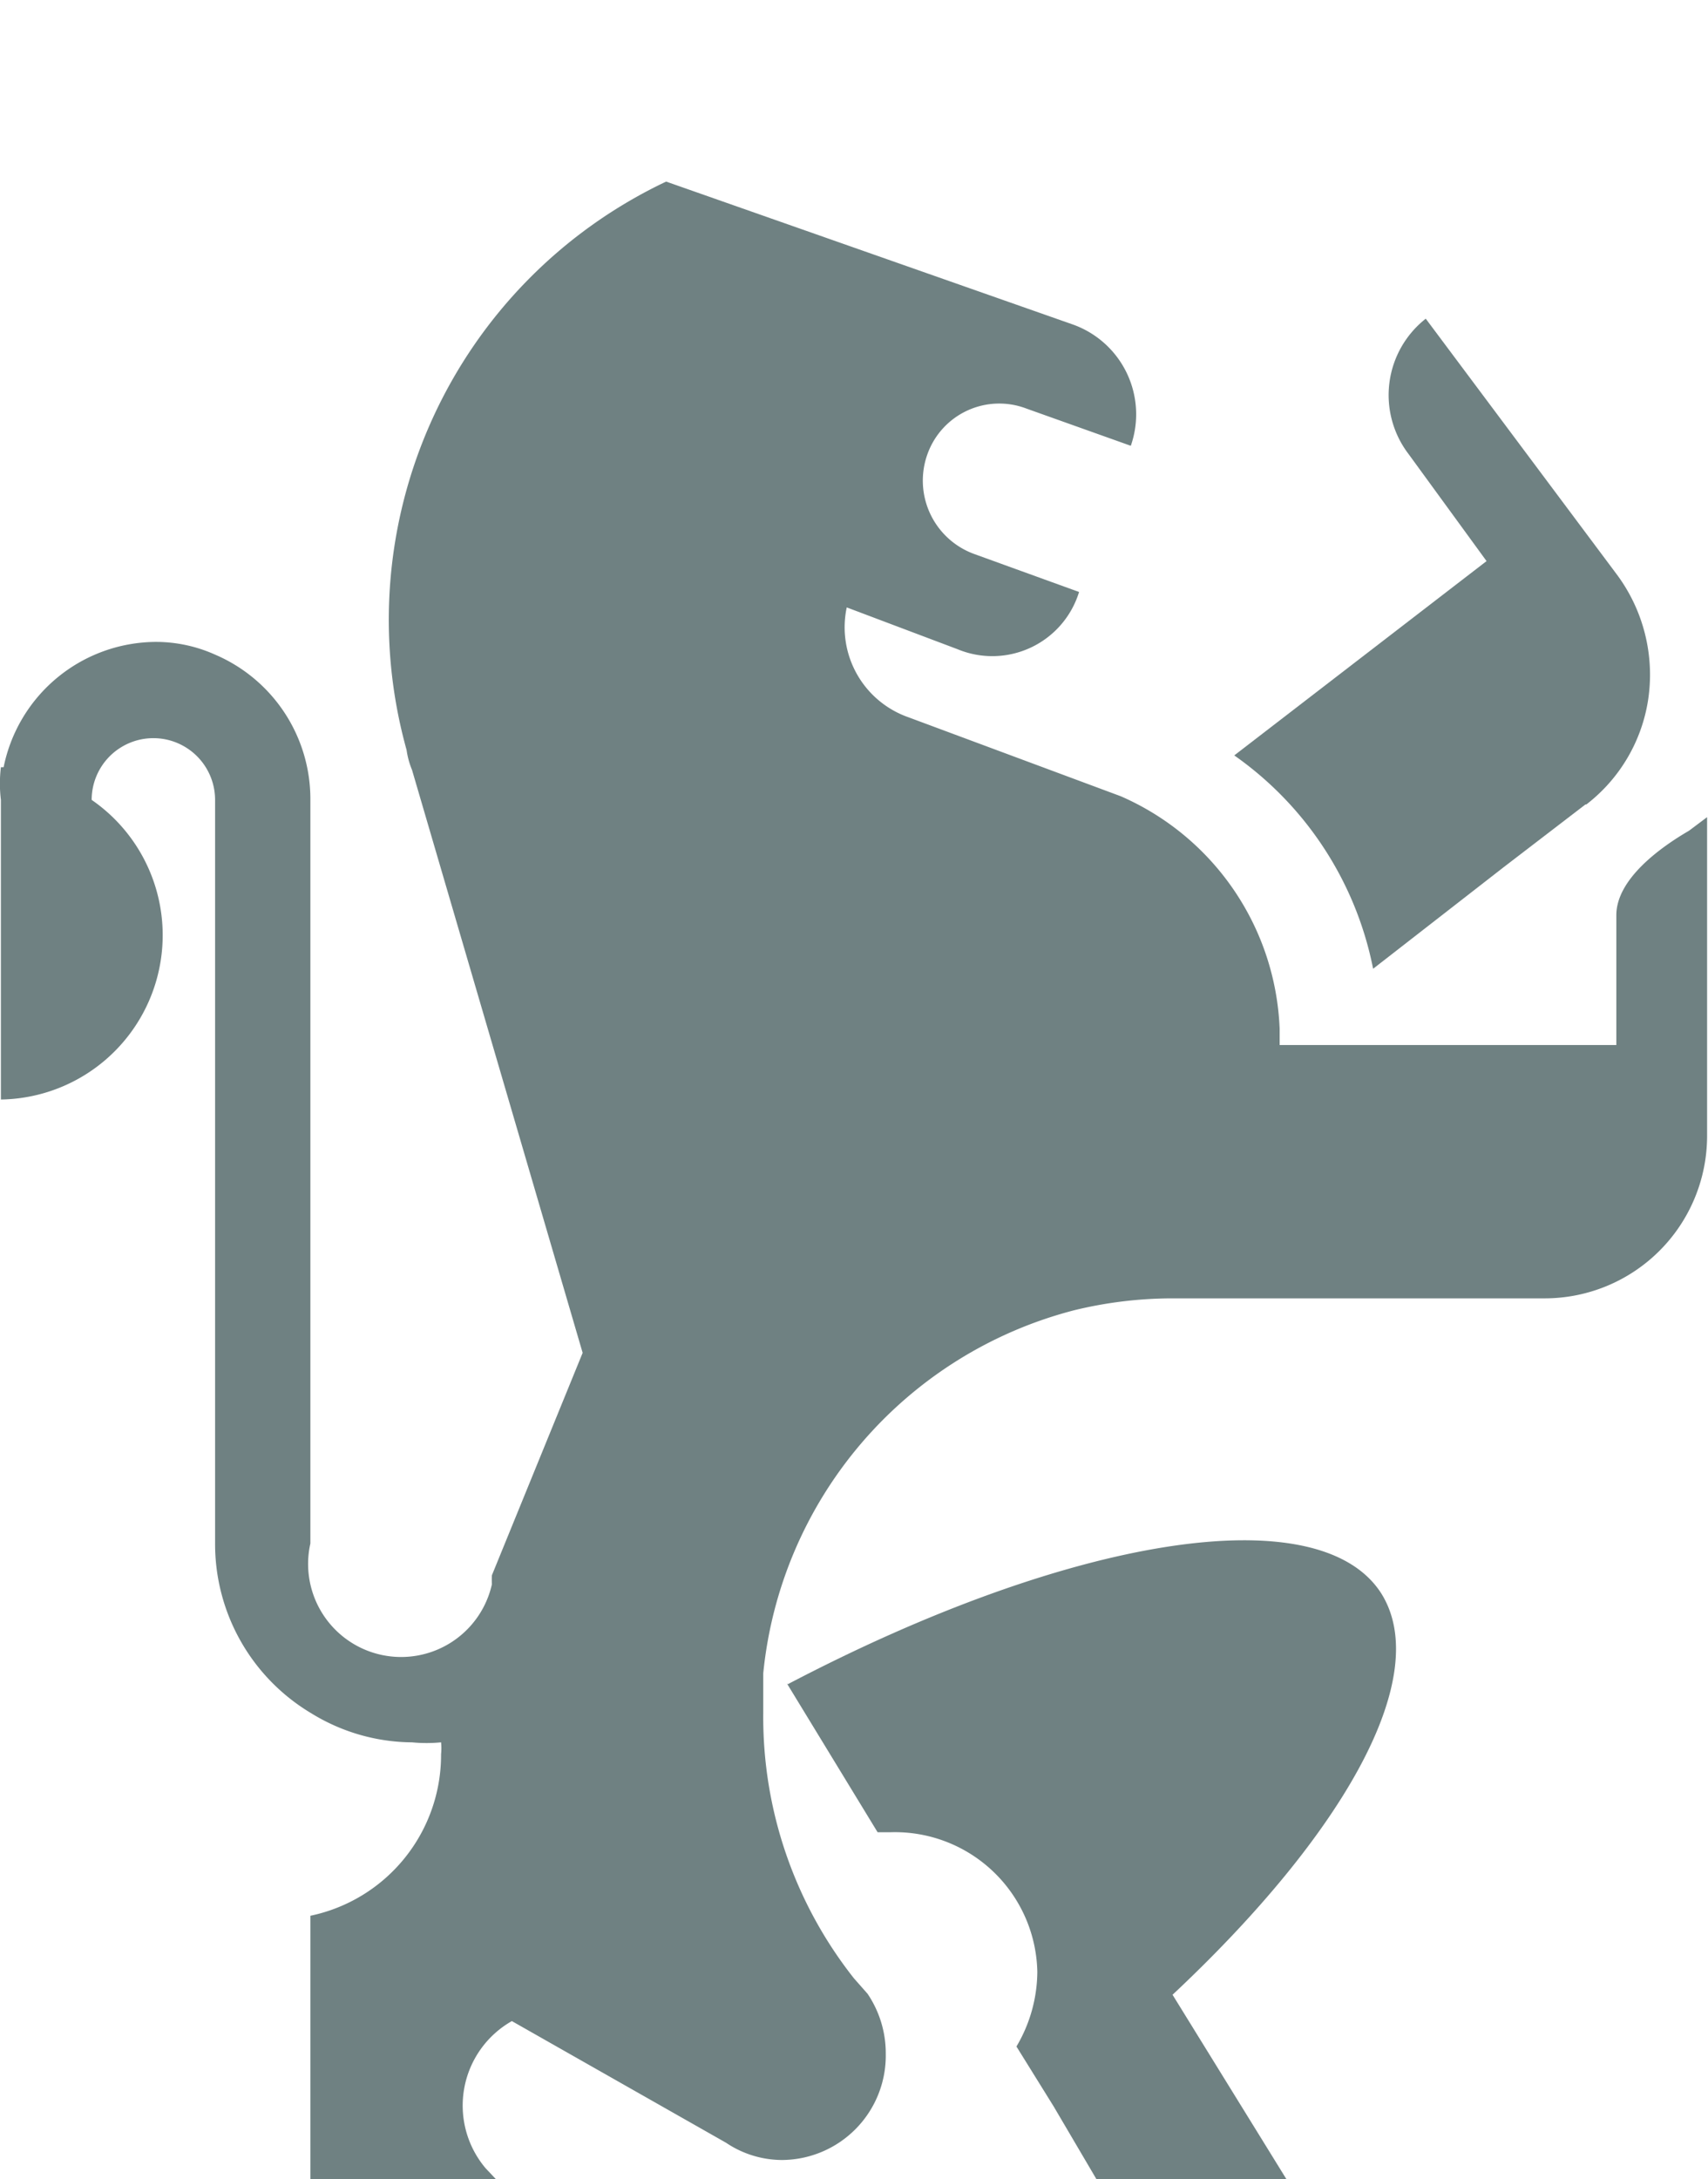 <svg id="Layer_1" data-name="Layer 1" xmlns="http://www.w3.org/2000/svg" xmlns:xlink="http://www.w3.org/1999/xlink" viewBox="0 0 18.82 24"><defs><style>.cls-1{filter:url(#filter-1);}.cls-2{fill:#6f8182;}</style><filter id="filter-1" x="-54.19" y="-52" width="200" height="200" name="filter-1"><feOffset result="shadowOffsetOuter1" dy="2" in="SourceAlpha"/><feGaussianBlur result="shadowBlurOuter1" stdDeviation="2" in="shadowOffsetOuter1"/><feColorMatrix result="shadowMatrixOuter1" values="0 0 0 0 0 0 0 0 0 0 0 0 0 0 0 0 0 0 0.05 0" in="shadowBlurOuter1"/><feMerge><feMergeNode in="shadowMatrixOuter1"/><feMergeNode in="SourceGraphic"/></feMerge></filter></defs><title>ic-logo-muted</title><g id="OPt-2"><g id="prog2_pro3_Mobile-Portrait_opt2-Copy-2" data-name="prog2 pro3 Mobile-Portrait opt2-Copy-2"><g id="nav"><g class="cls-1"><g id="ic_home" data-name="ic home"><g id="Group"><path id="Shape" class="cls-2" d="M21.66,8.86l-.9.69-1.44,1.12a3.76,3.76,0,0,0-1.53-2.35l2.78-2.14L19.71,5a1.07,1.07,0,0,1,.19-1.49L22,6.32a1.85,1.85,0,0,1,.35,1.39,1.8,1.8,0,0,1-.68,1.15Z" transform="translate(-4.19 -2)"/><path id="Shape-2" data-name="Shape" class="cls-2" d="M12.87,18.55c3.09-1.62,5.85-2.08,6.54-1,.57.91-.4,2.64-2.3,4.42l1.81,2.93h1.22a1.05,1.05,0,0,1,1,1.06H17.45l-.65-1.06-1-1.7-.41-.66a1.63,1.63,0,0,0,.23-.82A1.57,1.57,0,0,0,14,20.18h-.14l-1-1.64Z" transform="translate(-4.19 -2)"/><path id="Shape-3" data-name="Shape" class="cls-2" d="M4.23,8.45A1.72,1.72,0,0,1,5.9,7.07a1.59,1.59,0,0,1,.66.14,1.73,1.73,0,0,1,1.05,1.6V17a1,1,0,0,0,2,.45,1,1,0,0,1,0-.1l1-2.45L8.73,8.48h0a.9.9,0,0,1-.06-.22A5.34,5.34,0,0,1,11.53,2L16,3.57a1.05,1.05,0,0,1,.65,1.34L15.5,4.5A.84.84,0,0,0,14.41,5a.86.86,0,0,0,.51,1.1l1.16.42a1,1,0,0,1-1.34.63l-1.22-.46A1.05,1.05,0,0,0,14.2,7.9l2.34.87a2.92,2.92,0,0,1,1.75,2.56v.18H22V10.08c0-.4.49-.75.8-.93L23,9v3.52a1.79,1.79,0,0,1-1.79,1.78H17.09a4.59,4.59,0,0,0-1.06.13h0a4.6,4.6,0,0,0-3.43,4s0,.07,0,.1,0,.23,0,.34a4.64,4.64,0,0,0,1,2.92l.15.17a1.17,1.17,0,0,1,.2.66,1.15,1.15,0,0,1-1.14,1.17,1.11,1.11,0,0,1-.62-.19L9.83,22.26a1.07,1.07,0,0,0-.29,1.62l1,1.06h1.24a1.06,1.06,0,0,1,1,1.06H9.4a1.8,1.8,0,0,0-1.79-1.81V21.1a1.81,1.81,0,0,0,1.44-1.78.62.62,0,0,0,0-.13,1.66,1.66,0,0,1-.32,0,2.14,2.14,0,0,1-1.11-.32A2.17,2.17,0,0,1,6.56,17V8.81a.68.68,0,0,0-1.36,0,1.81,1.81,0,0,1-1,3.3V8.81a1.47,1.47,0,0,1,0-.36Z" transform="translate(-4.19 -2)"/></g></g></g></g></g></g></svg>